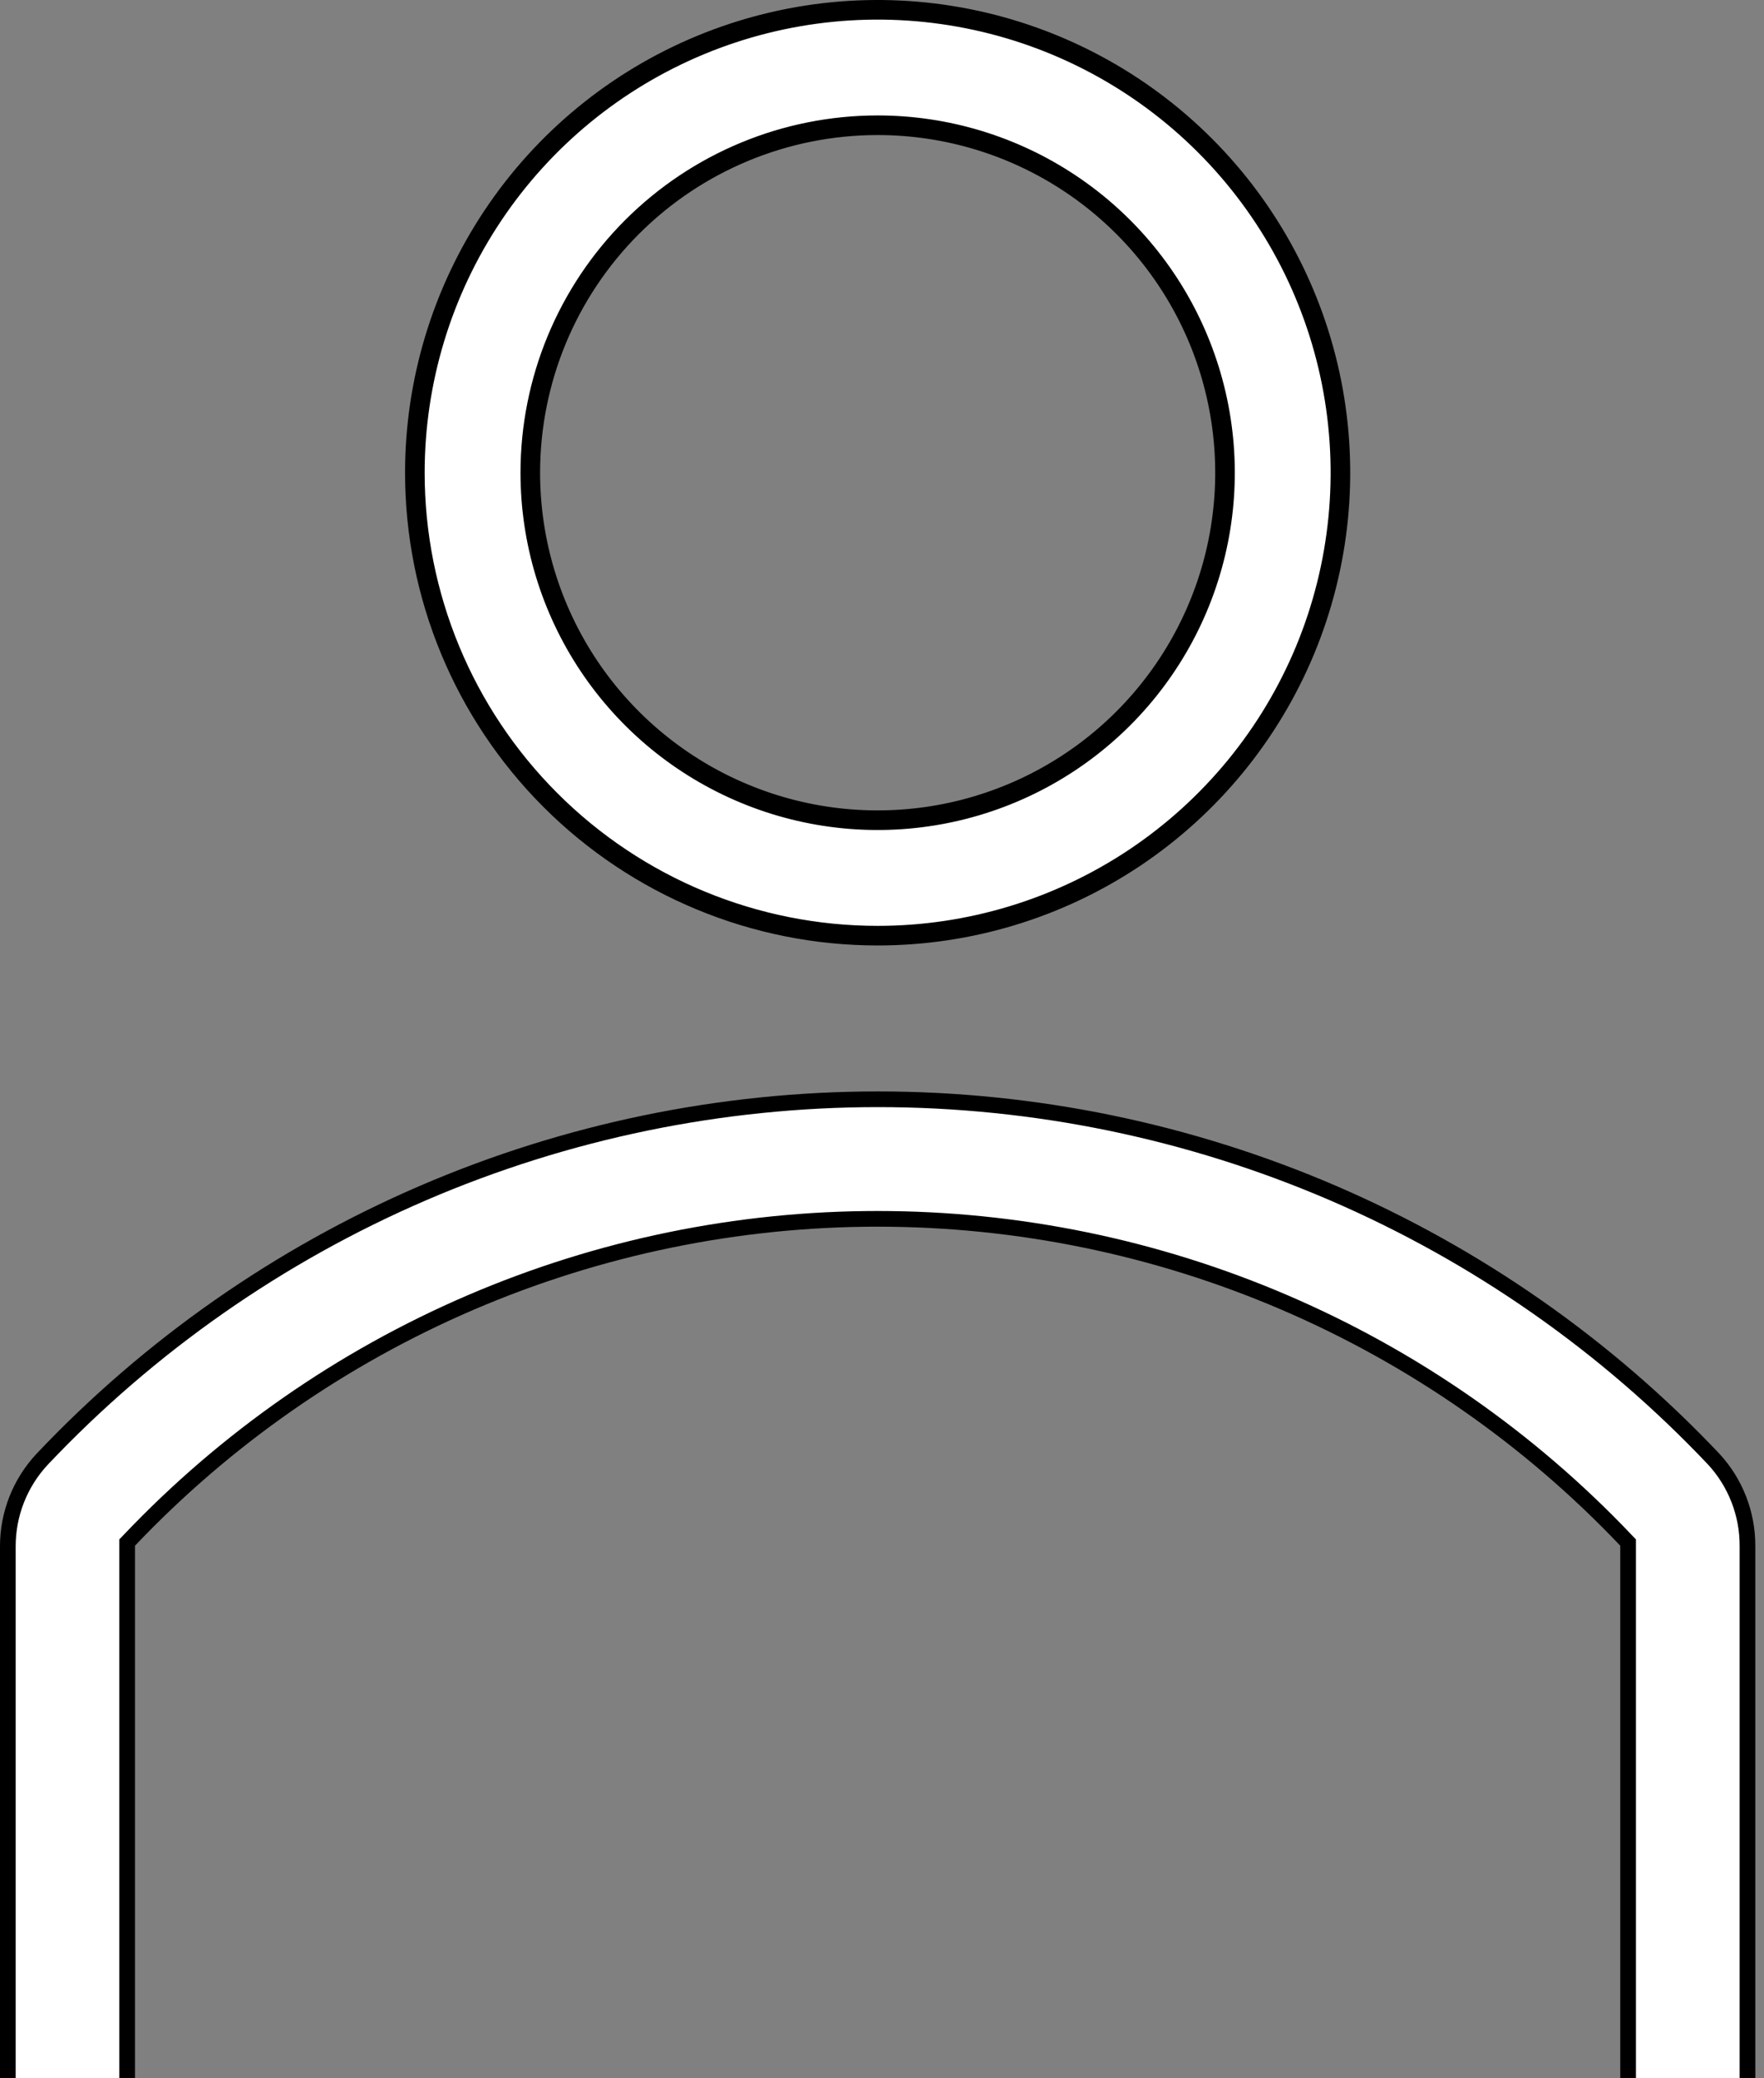 <svg width="45" height="53" viewBox="0 0 45 53" fill="none" xmlns="http://www.w3.org/2000/svg">
<rect x="0" y="0" width="45" height="53" fill="#808080" stroke="none"/>
<path d="M28.948 21.872C27.006 23.169 24.724 23.861 22.389 23.861C19.258 23.861 16.255 22.617 14.041 20.403C11.827 18.189 10.583 15.187 10.583 12.056C10.583 9.721 11.276 7.438 12.573 5.497C13.87 3.555 15.714 2.042 17.871 1.149C20.028 0.255 22.402 0.021 24.692 0.477C26.982 0.932 29.086 2.057 30.737 3.708C32.388 5.359 33.512 7.462 33.968 9.752C34.423 12.043 34.189 14.416 33.296 16.573C32.402 18.73 30.889 20.574 28.948 21.872ZM27.312 4.688C25.855 3.714 24.142 3.194 22.389 3.194C20.039 3.194 17.785 4.128 16.123 5.79C14.461 7.452 13.528 9.705 13.528 12.056C13.528 13.808 14.047 15.521 15.021 16.979C15.995 18.436 17.379 19.572 18.998 20.242C20.617 20.913 22.399 21.088 24.118 20.746C25.837 20.404 27.415 19.561 28.655 18.321C29.894 17.082 30.738 15.503 31.08 13.784C31.422 12.065 31.246 10.284 30.576 8.665C29.905 7.045 28.769 5.661 27.312 4.688Z" fill="white" stroke="black" stroke-width="0.5"/>
<path d="M0.2 39.435L0.2 39.434C0.199 38.609 0.512 37.815 1.076 37.212C3.819 34.313 7.124 32.004 10.79 30.425C14.457 28.847 18.406 28.033 22.398 28.033C26.389 28.033 30.338 28.847 34.005 30.425C37.67 32.004 40.976 34.313 43.719 37.212C44.276 37.816 44.584 38.611 44.578 39.433V39.435V55.889C44.578 56.749 44.236 57.574 43.627 58.183C43.019 58.791 42.194 59.133 41.333 59.133H3.444C2.584 59.133 1.759 58.791 1.15 58.183C0.542 57.574 0.2 56.749 0.2 55.889L0.2 39.435ZM41.333 56.089H41.533V55.889V39.417V39.337L41.478 39.28C39.019 36.69 36.058 34.628 32.776 33.218C29.495 31.809 25.96 31.082 22.389 31.082C18.817 31.082 15.283 31.809 12.001 33.218C8.72 34.628 5.759 36.69 3.299 39.28L3.244 39.337V39.417V55.889V56.089H3.444H41.333Z" fill="white" stroke="black" stroke-width="0.4"/>
</svg>
